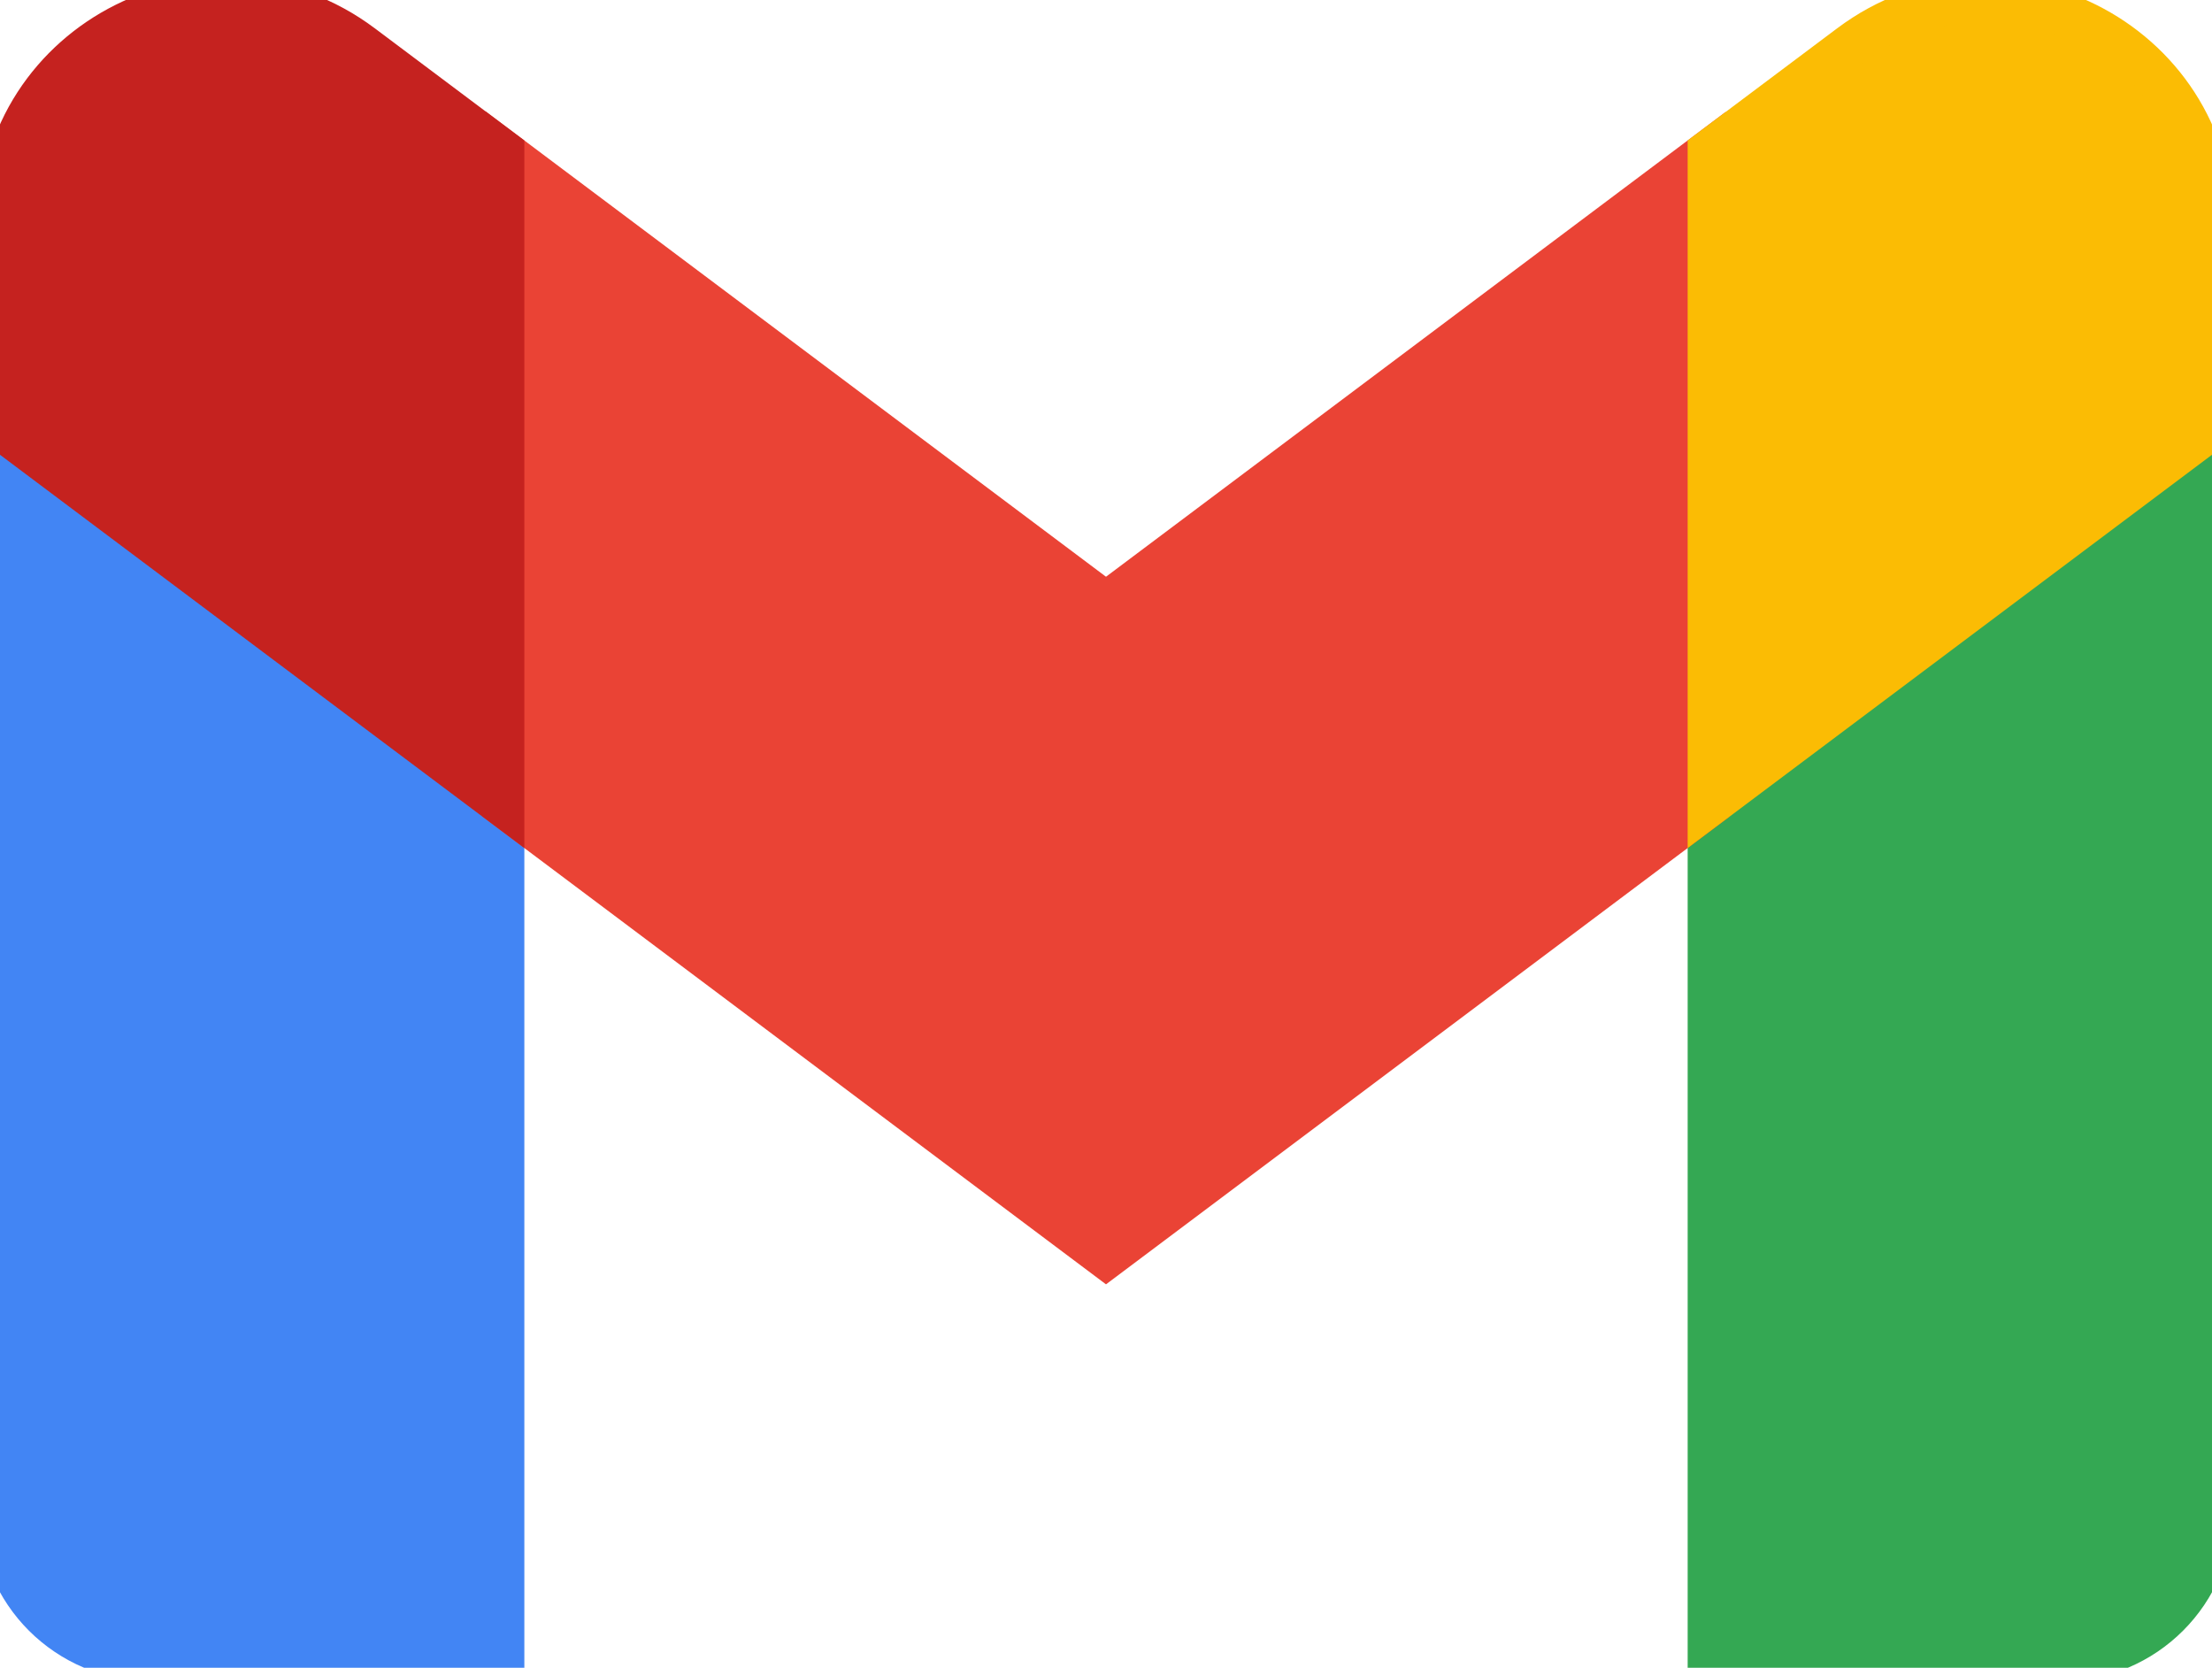 <svg xmlns="http://www.w3.org/2000/svg" width="63.67" height="48" viewBox="0 0 256 193">
	<path fill="#4285f4" d="M58.182 192.05V93.14L27.507 65.077L0 49.504v125.091c0 9.658 7.825 17.455 17.455 17.455z" stroke-width="5" stroke="#4285f4" />
	<path fill="#34a853" d="M197.818 192.05h40.727c9.659 0 17.455-7.826 17.455-17.455V49.505l-31.156 17.837l-27.026 25.798z" stroke-width="5" stroke="#34a853" />
	<path fill="#ea4335" d="m58.182 93.14l-4.174-38.647l4.174-36.989L128 69.868l69.818-52.364l4.669 34.992l-4.669 40.644L128 145.504z" stroke-width="5" stroke="#ea4335" />
	<path fill="#fbbc04" d="M197.818 17.504V93.14L256 49.504V26.231c0-21.585-24.64-33.89-41.89-20.945z" stroke-width="5" stroke="#fbbc04" />
	<path fill="#c5221f" d="m0 49.504l26.759 20.07L58.182 93.14V17.504L41.89 5.286C24.61-7.66 0 4.646 0 26.23z" stroke-width="5" stroke="#c5221f" />
</svg>